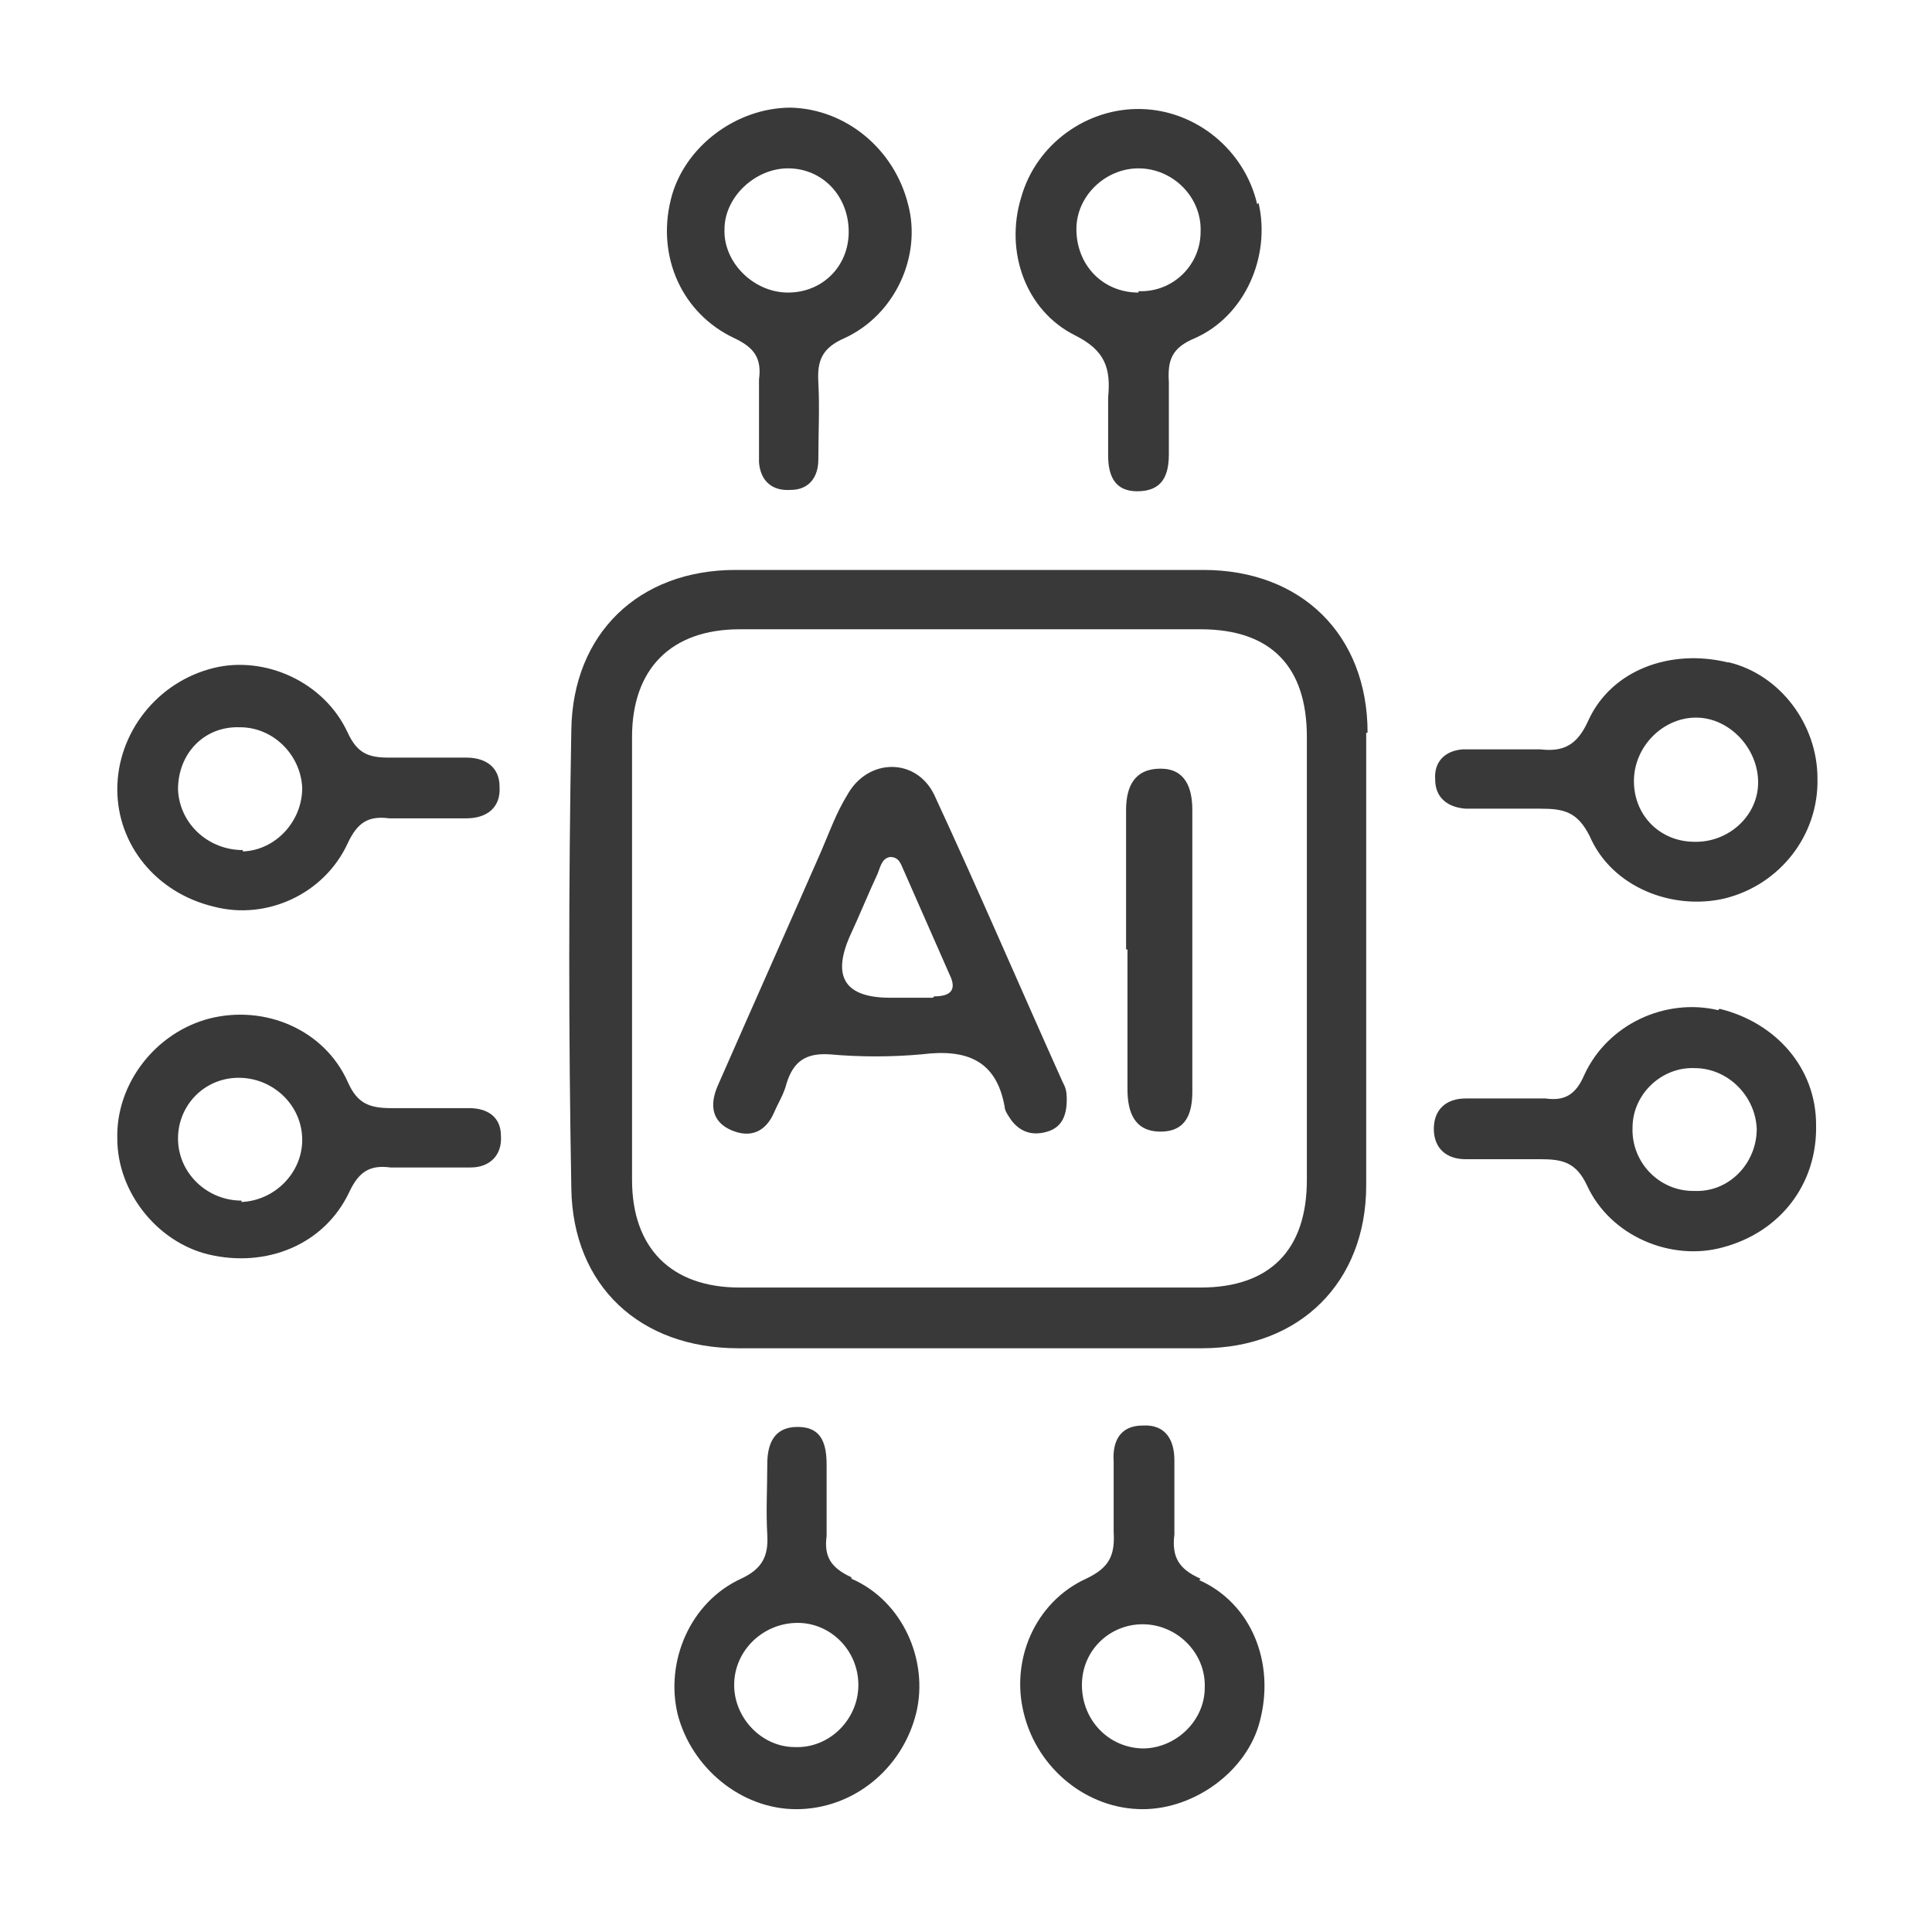 <?xml version="1.0" encoding="UTF-8"?>
<svg id="Layer_1" data-name="Layer 1" xmlns="http://www.w3.org/2000/svg" viewBox="0 0 14 14">
  <defs>
    <style>
      .cls-1 {
        fill: #393939;
      }

      .cls-2 {
        fill: none;
      }
    </style>
  </defs>
  <rect class="cls-2" width="14" height="14"/>
  <path class="cls-1" d="M9.91,5.31c0-.71-.48-1.18-1.19-1.18-1.13,0-2.26,0-3.39,0-.7,0-1.18,.46-1.19,1.16-.02,1.11-.02,2.21,0,3.32,.01,.71,.5,1.16,1.21,1.16,.56,0,1.12,0,1.68,0,.56,0,1.12,0,1.68,0,.71,0,1.19-.48,1.19-1.18,0-1.09,0-2.18,0-3.28Zm-.44,3.24c0,.51-.27,.78-.77,.78-1.11,0-2.23,0-3.34,0-.5,0-.78-.29-.78-.78,0-1.07,0-2.14,0-3.21,0-.49,.28-.78,.78-.78,.56,0,1.12,0,1.68,0,.55,0,1.11,0,1.66,0,.51,0,.77,.27,.77,.78,0,1.07,0,2.14,0,3.21Zm2.98-1.23c-.38-.09-.8,.1-.97,.47-.06,.14-.14,.19-.28,.17-.07,0-.15,0-.22,0h0c-.12,0-.24,0-.36,0-.14,0-.23,.08-.23,.22,0,.14,.09,.22,.23,.22,.18,0,.36,0,.54,0,.16,0,.26,.02,.34,.19,.17,.37,.61,.55,.98,.45,.42-.11,.69-.46,.68-.89,0-.41-.29-.74-.7-.84Zm-.18,1.31c-.25,0-.45-.21-.44-.46,0-.24,.21-.44,.45-.43,.24,0,.44,.2,.45,.44,0,.25-.2,.46-.45,.45Zm-3.57,2.81c-.16-.07-.21-.16-.19-.32,0-.07,0-.13,0-.2h0c0-.11,0-.22,0-.34,0-.14-.06-.26-.23-.25-.16,0-.22,.11-.21,.26,0,.17,0,.34,0,.51,.01,.17-.03,.26-.2,.34-.37,.17-.55,.59-.45,.98,.1,.4,.46,.69,.86,.69,.38,0,.76-.28,.85-.64,.11-.42-.06-.85-.44-1.02Zm-.41,1.23c-.25,0-.45-.2-.45-.46,0-.25,.2-.44,.44-.44,.25,0,.46,.21,.45,.46,0,.24-.21,.44-.45,.44ZM3.38,5.49c-.19,0-.37,0-.56,0-.15,0-.23-.03-.3-.18-.17-.37-.6-.56-.97-.47-.41,.1-.7,.47-.7,.88,0,.4,.28,.75,.7,.85,.38,.1,.8-.09,.97-.46,.07-.15,.15-.2,.3-.18,.07,0,.15,0,.22,0,.11,0,.22,0,.34,0,.15,0,.25-.08,.24-.23,0-.14-.1-.21-.24-.21Zm-1.62,.67c-.25,0-.46-.19-.47-.44,0-.26,.19-.46,.45-.45,.24,0,.44,.2,.45,.44,0,.24-.19,.45-.43,.46Zm1.64,1.87c-.19,0-.37,0-.56,0-.16,0-.25-.03-.32-.19-.17-.38-.6-.56-1-.46-.39,.1-.68,.47-.67,.87,0,.39,.29,.75,.66,.84,.42,.1,.84-.07,1.02-.45,.07-.15,.15-.2,.3-.18,.07,0,.15,0,.22,0h0c.12,0,.24,0,.36,0,.14,0,.23-.09,.22-.23,0-.13-.09-.2-.23-.2Zm-1.65,.67c-.25,0-.46-.2-.46-.45,0-.24,.19-.44,.44-.44,.25,0,.46,.2,.46,.45,0,.24-.2,.44-.44,.45ZM9.11,1.48c-.09-.39-.44-.68-.84-.69-.39-.01-.76,.25-.87,.64-.12,.39,.03,.82,.39,1,.22,.11,.26,.24,.24,.45,0,.04,0,.07,0,.11,0,.1,0,.21,0,.31,0,.15,.05,.26,.21,.26,.18,0,.23-.11,.23-.27,0-.17,0-.34,0-.52-.01-.16,.02-.25,.19-.32,.36-.16,.55-.59,.46-.98Zm-.86,.64c-.26,0-.45-.2-.45-.46,0-.24,.21-.44,.45-.44,.25,0,.46,.21,.45,.46,0,.24-.2,.44-.45,.43Zm4.27,2.68c-.41-.1-.84,.05-1.01,.42-.08,.18-.18,.23-.35,.21-.06,0-.12,0-.18,0,0,0,0,0,0,0-.13,0-.25,0-.38,0-.13,.01-.21,.09-.2,.22,0,.13,.09,.2,.22,.21,.18,0,.36,0,.54,0,.17,0,.27,.02,.36,.2,.16,.37,.6,.54,.98,.45,.4-.1,.68-.46,.67-.87,0-.39-.27-.75-.64-.84Zm-.24,1.3c-.25,0-.44-.19-.44-.44,0-.25,.21-.46,.45-.46,.24,0,.45,.22,.45,.47,0,.24-.21,.43-.45,.43Zm-6.11,5.33c-.15-.07-.2-.15-.18-.3,0-.07,0-.15,0-.22,0-.1,0-.19,0-.29,0-.15-.03-.28-.21-.28-.17,0-.22,.12-.22,.27,0,.17-.01,.34,0,.51,.01,.16-.04,.25-.19,.32-.37,.17-.55,.6-.46,.98,.1,.39,.46,.69,.86,.69,.41,0,.77-.29,.87-.7,.09-.38-.1-.81-.47-.97Zm-.41,1.23c-.24,0-.44-.21-.44-.45,0-.25,.21-.45,.46-.45,.24,0,.44,.2,.44,.45,0,.25-.21,.46-.46,.45ZM6.58,1.48c-.1-.4-.45-.69-.85-.7-.4,0-.78,.29-.87,.67-.1,.41,.08,.82,.46,1,.15,.07,.2,.15,.18,.3,0,.07,0,.15,0,.22,0,0,0,0,0,0,0,.13,0,.25,0,.38,.01,.13,.09,.21,.23,.2,.13,0,.2-.09,.2-.22,0-.19,.01-.37,0-.56-.01-.16,.03-.25,.19-.32,.37-.17,.56-.6,.46-.97Zm-.87,.64c-.25,0-.47-.22-.46-.46,0-.23,.22-.44,.46-.44,.25,0,.44,.2,.44,.46,0,.25-.19,.44-.44,.44Zm2.45,4.76c0-.34,0-.67,0-1.01,0-.17,.06-.3,.25-.3,.18,0,.23,.14,.23,.3,0,.68,0,1.36,0,2.04,0,.15-.04,.29-.23,.29-.19,0-.24-.14-.24-.31,0-.34,0-.67,0-1.01Zm-.46,.96c-.31-.69-.61-1.39-.93-2.08-.13-.27-.48-.27-.63,0-.08,.13-.13,.27-.19,.41-.25,.57-.5,1.13-.75,1.7-.06,.14-.04,.26,.1,.32,.14,.06,.25,.01,.31-.13,.03-.07,.07-.13,.09-.21,.05-.16,.14-.22,.31-.21,.22,.02,.45,.02,.67,0,.32-.04,.54,.04,.6,.38,0,.03,.03,.07,.05,.1,.07,.09,.16,.11,.26,.08,.1-.03,.14-.11,.14-.23,0-.03,0-.07-.02-.11Zm-.94-.61c-.1,0-.21,0-.31,0q-.49,0-.29-.45c.07-.15,.13-.3,.2-.45,.02-.05,.03-.11,.09-.12,.07,0,.08,.06,.1,.1,.11,.25,.22,.5,.33,.75,.06,.12,0,.16-.11,.16Z"/>
</svg>